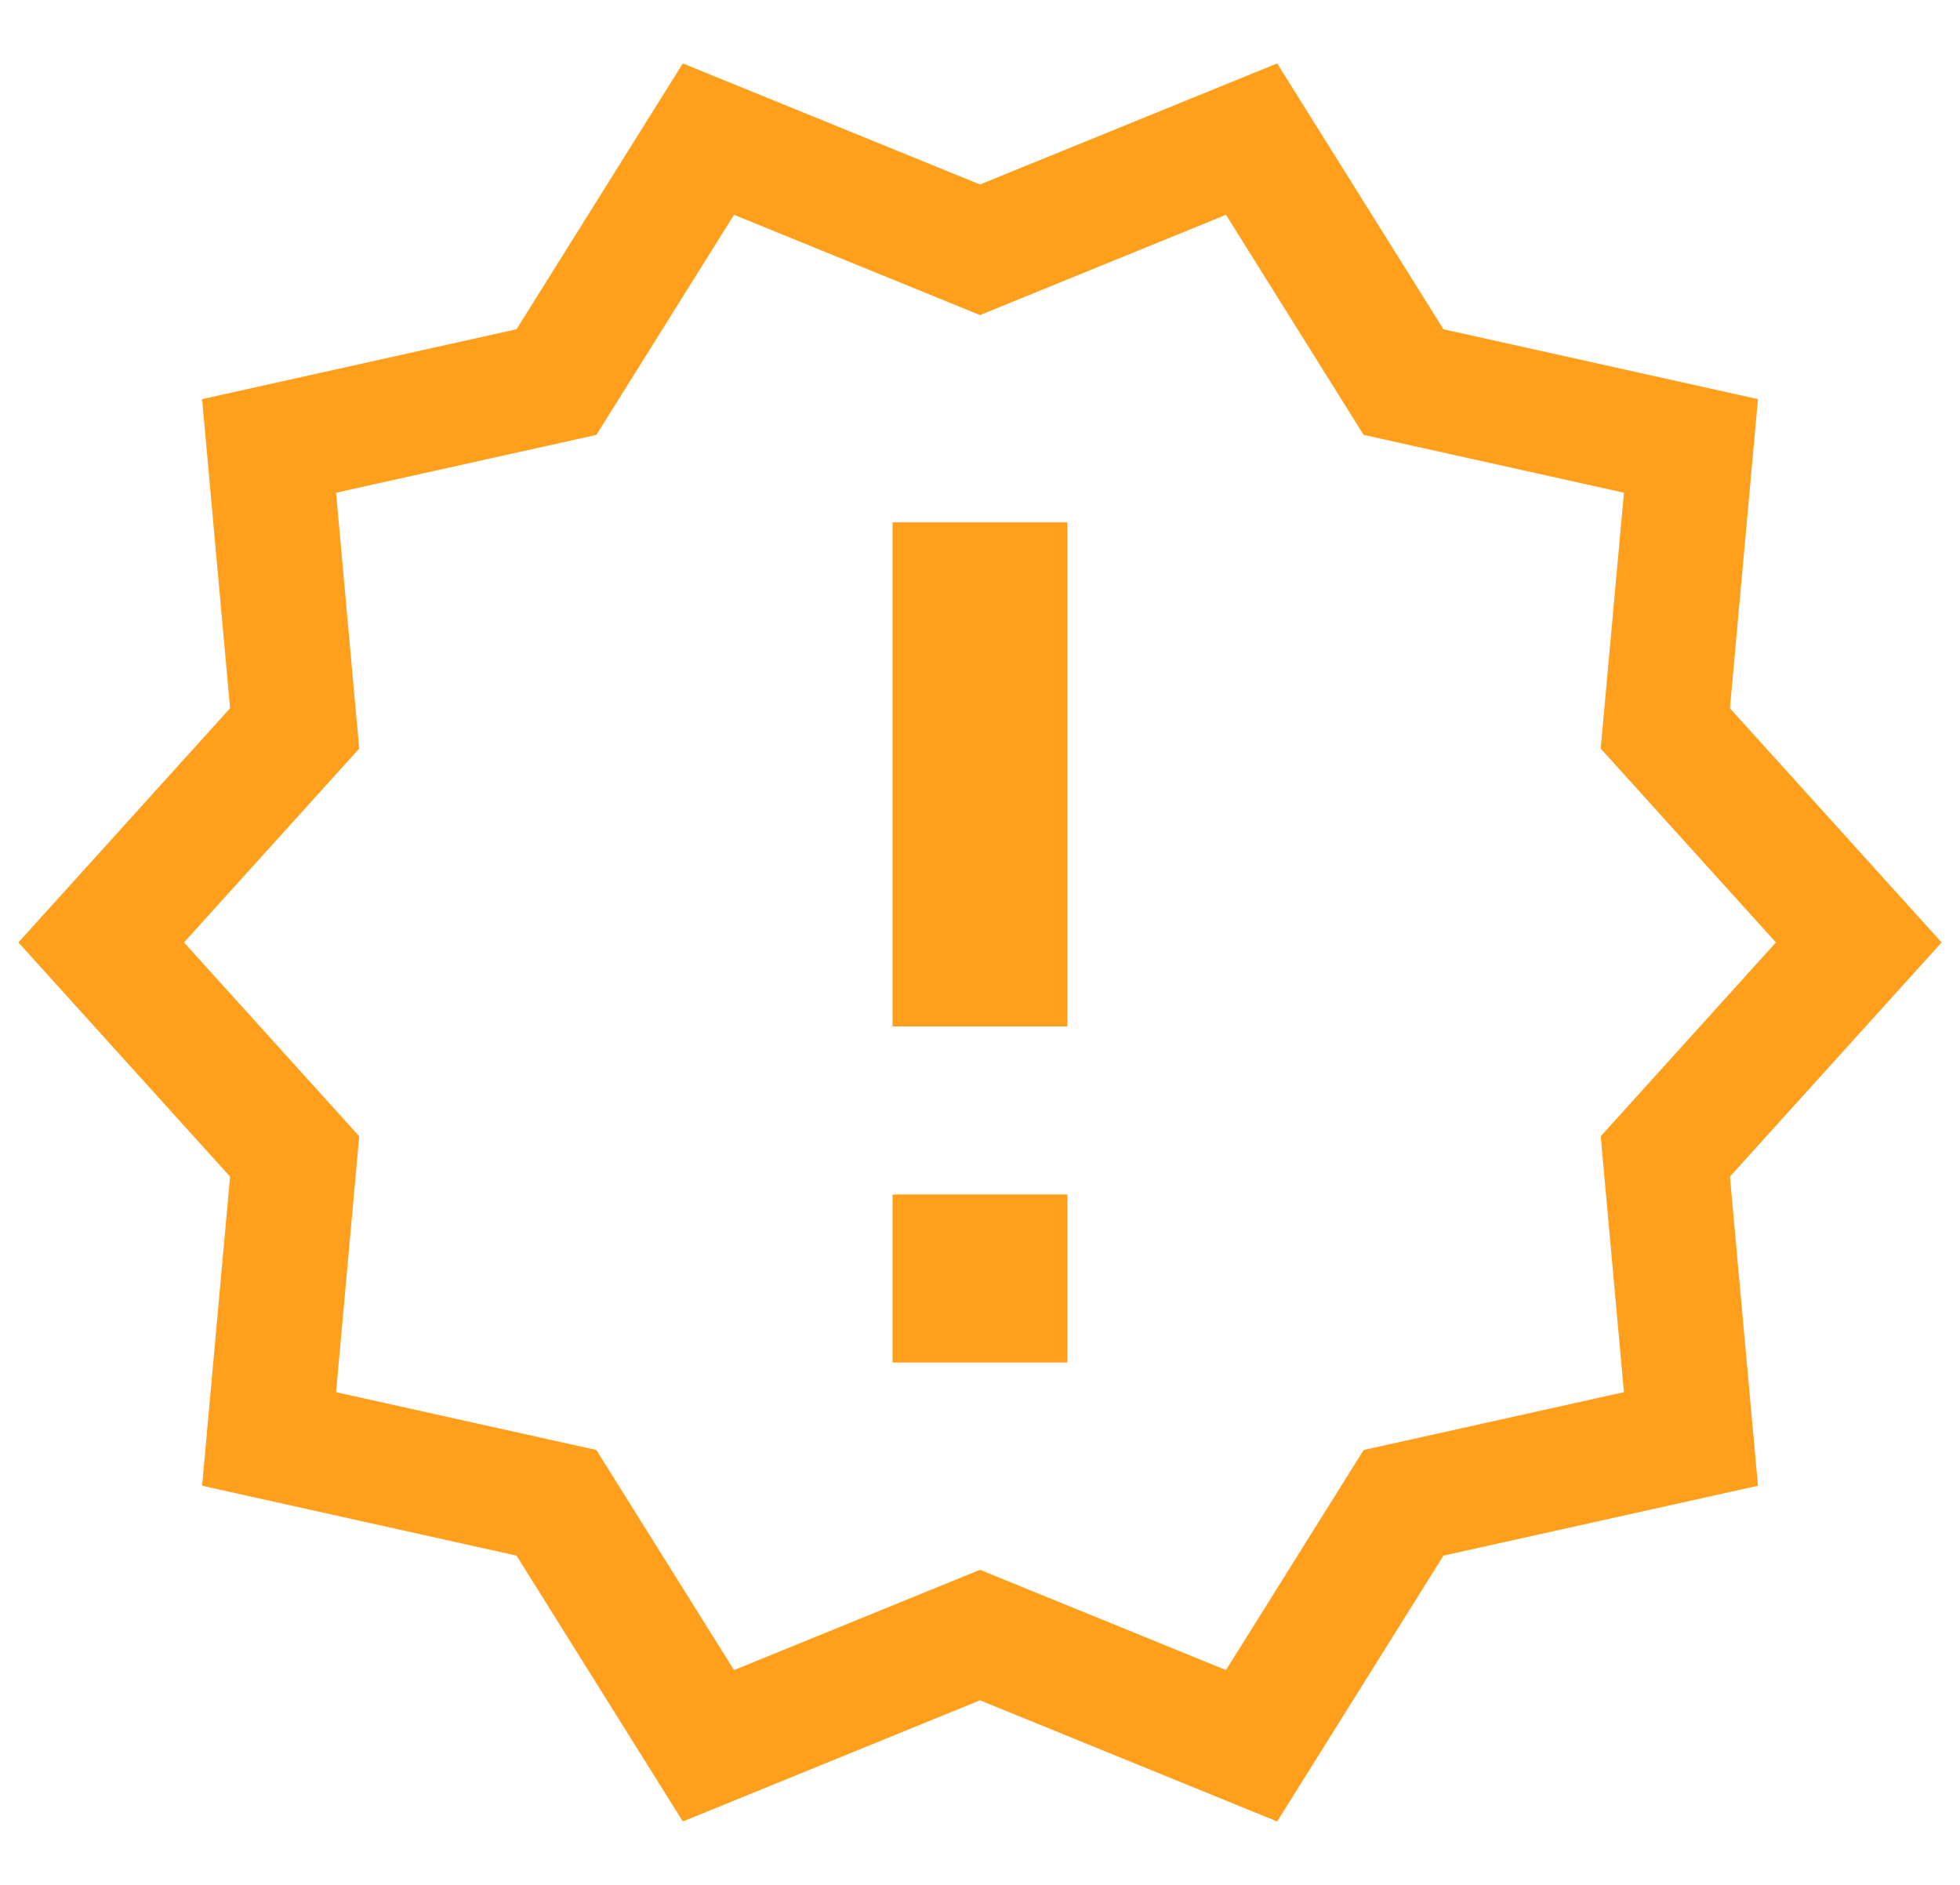 <svg width="26" height="25" viewBox="0 0 26 25" fill="none" xmlns="http://www.w3.org/2000/svg">
<path d="M11.84 6.928H14.159V13.614H11.84V6.928Z" fill="#FF9F1C"/>
<path d="M11.84 15.843H14.159V18.072H11.84V15.843Z" fill="#FF9F1C"/>
<path fill-rule="evenodd" clip-rule="evenodd" d="M16.942 0.841L19.148 4.367L23.32 5.294L22.948 9.394L25.756 12.5L22.948 15.606L23.32 19.706L19.148 20.633L16.942 24.159L13 22.552L9.058 24.159L6.852 20.633L2.681 19.706L3.052 15.606L0.244 12.5L3.052 9.394L2.681 5.294L6.852 4.367L9.058 0.841L13 2.447L16.942 0.841ZM16.263 2.849L18.089 5.768L21.542 6.535L21.234 9.929L23.558 12.5L21.234 15.071L21.542 18.465L18.089 19.232L16.263 22.151L13 20.821L9.737 22.151L7.911 19.232L4.458 18.465L4.765 15.071L2.441 12.5L4.765 9.929L4.458 6.535L7.911 5.768L9.737 2.849L13 4.179L16.263 2.849Z" fill="#FF9F1C"/>
</svg>
